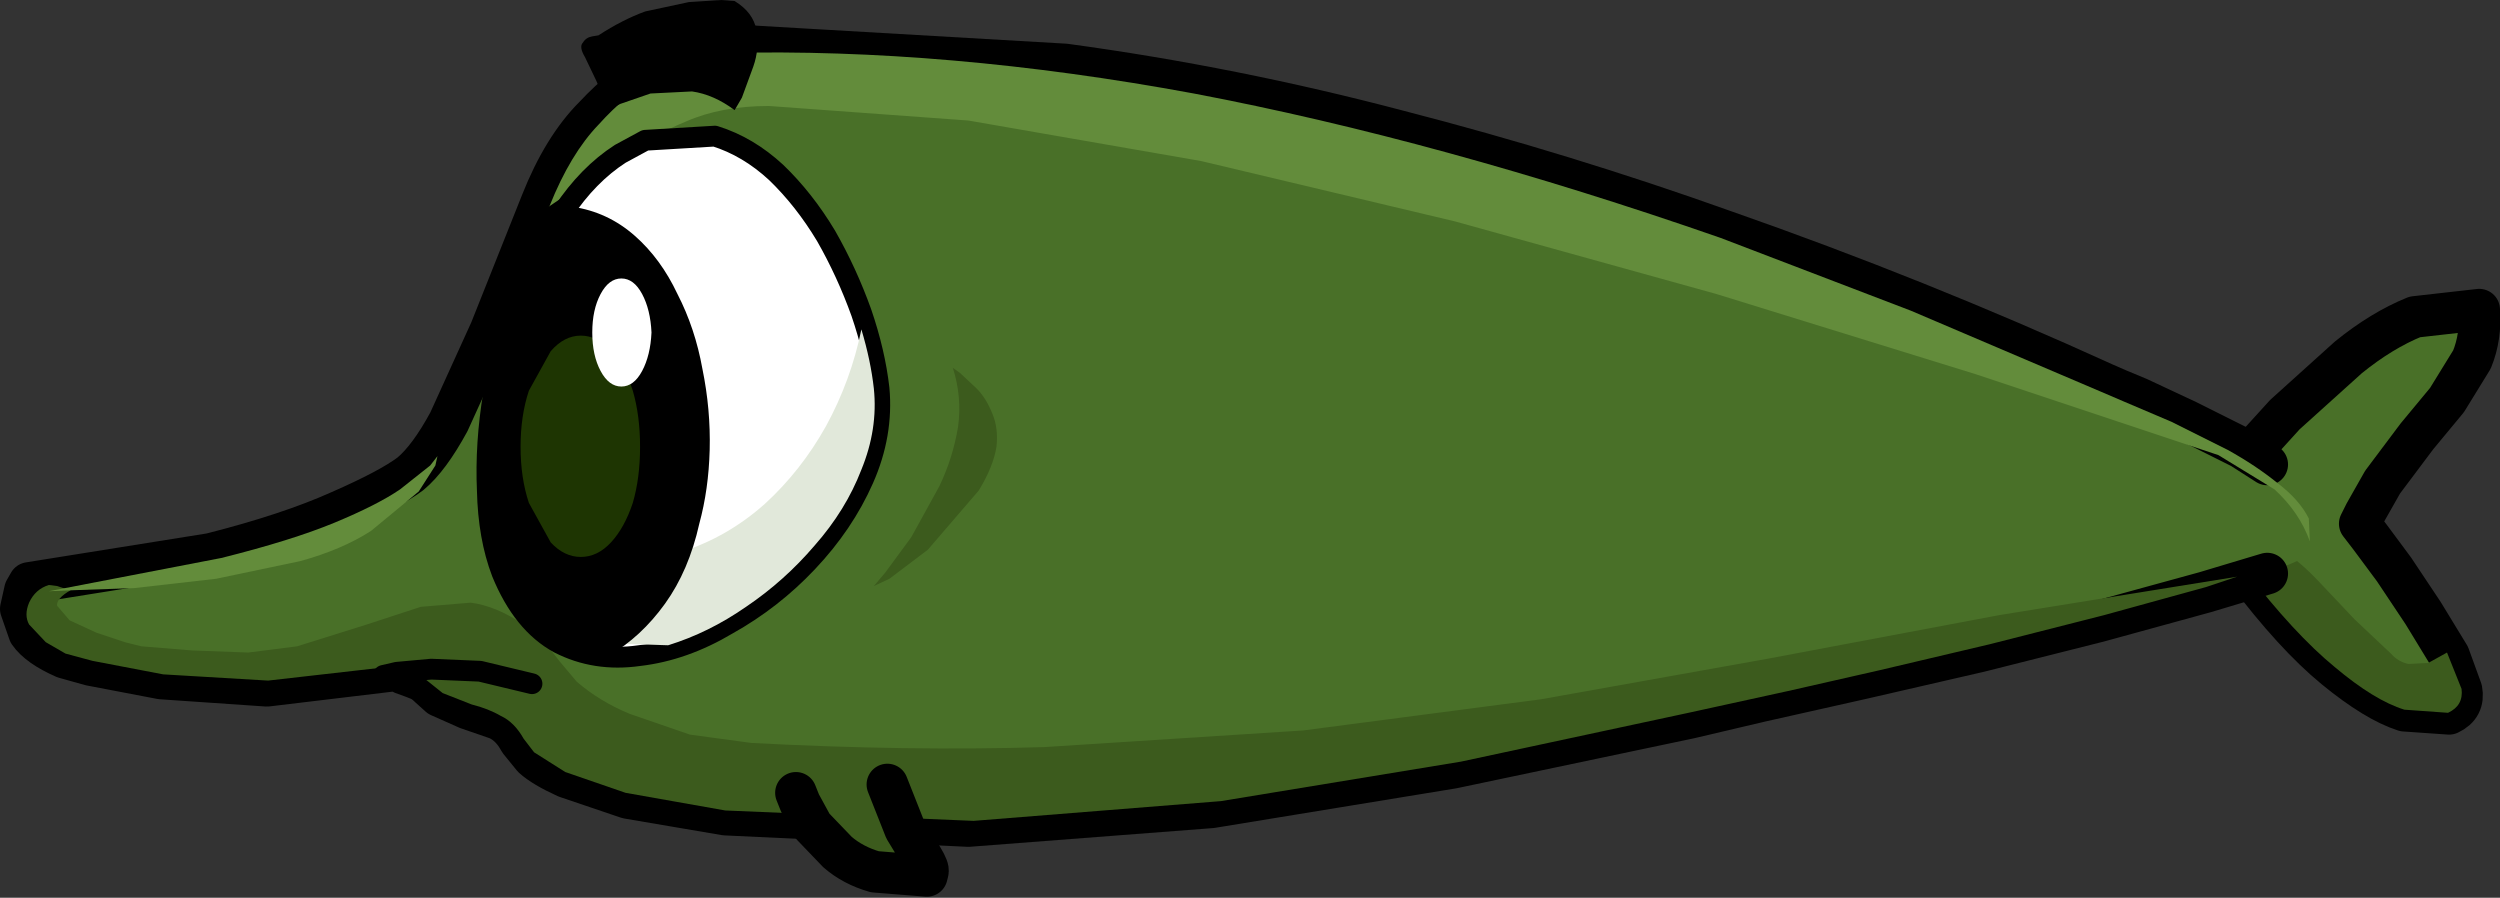 <?xml version="1.0" encoding="UTF-8" standalone="no"?>
<svg xmlns:xlink="http://www.w3.org/1999/xlink" height="43.2px" width="120.3px" xmlns="http://www.w3.org/2000/svg">
  <rect width="100%" height="100%" fill="#333333" stroke="none"/>
  <g transform="matrix(1, 0, 0, 1, 64.3, 22.35)">
    <path d="M43.15 0.35 L45.65 -2.4 48.7 -5.15 Q50.3 -6.45 51.9 -7.1 L55.0 -7.45 Q55.1 -6.15 54.65 -5.05 L53.45 -3.1 52.0 -1.35 50.35 0.85 49.5 2.35 49.25 2.85 49.75 3.5 50.9 5.05 52.3 7.15 53.55 9.2 54.15 10.85 Q54.3 11.65 53.55 12.0 L51.4 11.85 Q50.0 11.4 48.05 9.8 46.1 8.2 43.8 5.15 L43.15 0.35" fill="#497028" fill-rule="evenodd" stroke="none"/>
    <path d="M43.15 0.35 L45.65 -2.4 48.7 -5.15 Q50.3 -6.45 51.9 -7.1 L55.0 -7.45 Q55.1 -6.15 54.65 -5.05 L53.45 -3.1 52.0 -1.35 50.35 0.85 49.5 2.35 49.25 2.85 49.75 3.5 50.9 5.05 52.3 7.15 53.55 9.2 54.15 10.85 Q54.3 11.65 53.55 12.0 L51.4 11.85 Q50.0 11.4 48.05 9.8 46.1 8.2 43.8 5.15" fill="none" stroke="#000000" stroke-linecap="round" stroke-linejoin="round" stroke-width="2.0"/>
    <path d="M50.75 9.1 Q51.1 9.5 51.6 9.6 L52.55 9.55 53.45 9.05 54.15 10.8 Q54.25 11.6 53.5 11.95 L51.4 11.8 Q49.95 11.35 48.05 9.75 46.1 8.15 43.75 5.1 L43.55 3.6 Q44.55 3.55 45.5 4.1 46.4 4.7 47.25 5.6 L49.0 7.45 50.75 9.1" fill="#3c5b1d" fill-rule="evenodd" stroke="none"/>
    <path d="M44.8 5.25 L41.8 6.15 36.7 7.55 30.95 9.0 25.3 10.3 20.4 11.4 17.0 12.2 5.6 14.6 -6.0 16.5 -17.7 17.4 -29.4 16.85 -34.1 16.05 -37.05 15.05 Q-38.15 14.55 -38.65 14.1 L-39.3 13.3 Q-39.7 12.55 -40.35 12.25 L-41.8 11.75 -43.15 11.15 -43.65 10.7 Q-43.9 10.45 -44.15 10.35 L-44.4 10.25 -44.95 10.05 -45.2 9.9 -51.45 10.65 -56.55 10.3 -59.95 9.65 -61.2 9.3 Q-62.45 8.75 -62.9 8.1 L-63.3 6.95 -63.1 6.05 -62.9 5.7 -54.15 4.3 Q-50.4 3.35 -47.95 2.25 -45.55 1.2 -44.55 0.45 -43.65 -0.3 -42.7 -2.05 L-40.7 -6.45 -38.25 -12.6 Q-37.2 -15.25 -35.7 -16.75 -34.25 -18.3 -32.8 -19.05 L-30.4 -20.0 -29.4 -20.2 -13.05 -19.25 Q-4.95 -18.15 3.0 -16.05 10.95 -14.0 18.65 -11.25 27.95 -8.0 36.95 -3.9 37.5 -3.65 38.6 -3.2 L40.95 -2.1 43.55 -0.8 44.8 0.0 45.8 0.75 Q46.75 1.55 47.15 2.45 47.55 3.25 47.15 4.05 46.95 4.4 45.5 4.95 L44.8 5.25" fill="#497028" fill-rule="evenodd" stroke="none"/>
    <path d="M44.8 0.0 L43.55 -0.8 40.95 -2.1 38.6 -3.2 Q37.5 -3.65 36.95 -3.9 27.95 -8.0 18.65 -11.25 10.95 -14.0 3.0 -16.05 -4.95 -18.15 -13.05 -19.25 L-29.4 -20.2 -30.4 -20.0 -32.8 -19.05 Q-34.25 -18.3 -35.7 -16.75 -37.2 -15.25 -38.25 -12.6 L-40.7 -6.45 -42.7 -2.05 Q-43.65 -0.3 -44.55 0.45 -45.55 1.2 -47.95 2.25 -50.4 3.35 -54.15 4.3 L-62.9 5.7 -63.1 6.05 -63.3 6.95 -62.9 8.1 Q-62.45 8.75 -61.2 9.3 L-59.95 9.65 -56.55 10.3 -51.45 10.65 -45.2 9.9 -44.95 10.05 -44.4 10.25 -44.15 10.35 Q-43.9 10.45 -43.65 10.7 L-43.15 11.15 -41.8 11.75 -40.35 12.25 Q-39.7 12.55 -39.3 13.3 L-38.65 14.1 Q-38.15 14.55 -37.05 15.05 L-34.1 16.05 -29.4 16.85 -17.7 17.4 -6.0 16.5 5.6 14.6 17.0 12.2 20.4 11.4 25.3 10.3 30.95 9.0 36.7 7.55 41.8 6.15 44.8 5.25" fill="none" stroke="#000000" stroke-linecap="round" stroke-linejoin="round" stroke-width="2.0"/>
    <path d="M18.3 -8.2 L5.7 -11.7 -6.5 -14.6 -17.7 -16.55 -27.3 -17.25 Q-29.6 -17.25 -31.3 -16.5 -33.0 -15.8 -34.5 -14.7 L-37.9 -12.4 -37.85 -12.45 Q-36.85 -14.95 -35.5 -16.35 -34.15 -17.85 -32.8 -18.55 L-30.45 -19.55 -29.35 -19.8 Q-18.75 -20.05 -6.85 -17.85 5.0 -15.6 18.5 -10.9 L27.65 -7.4 36.8 -3.5 37.85 -3.05 40.2 -2.05 42.9 -0.7 Q44.25 0.05 45.3 0.9 46.35 1.7 46.8 2.6 L46.85 3.7 Q46.35 2.3 45.15 1.2 L42.45 -0.45 30.75 -4.35 18.3 -8.2" fill="#638c3b" fill-rule="evenodd" stroke="none"/>
    <path d="M43.35 5.4 L41.85 5.9 36.95 7.25 31.45 8.65 26.15 9.9 21.75 10.9 16.95 11.95 6.0 14.3 -5.55 16.2 -17.45 17.15 -29.4 16.65 -34.2 15.8 -37.1 14.8 -38.6 13.85 -39.1 13.2 Q-39.55 12.4 -40.2 12.1 -40.8 11.75 -41.6 11.55 L-43.0 11.0 -44.0 10.2 -44.05 10.15 -45.2 9.7 -45.25 9.7 -51.4 10.4 -56.45 10.1 -59.85 9.45 -61.15 9.1 -62.1 8.55 -62.9 7.7 Q-63.15 7.25 -62.9 6.65 -62.6 6.0 -61.95 5.8 L-61.55 5.85 -61.1 6.0 -60.9 6.05 Q-61.6 6.45 -61.55 6.8 L-60.95 7.5 -59.65 8.1 -58.3 8.55 -57.5 8.75 -55.05 8.95 -52.35 9.05 -50.0 8.75 -46.65 7.7 -44.05 6.85 -41.65 6.65 Q-40.45 6.8 -39.1 7.7 L-38.05 8.6 -37.35 9.5 -36.55 10.45 Q-35.45 11.4 -34.0 12.0 L-31.1 13.0 -28.15 13.4 Q-20.6 13.8 -14.05 13.6 L-1.6 12.8 9.85 11.3 20.75 9.35 31.9 7.25 43.35 5.4" fill="#3c5b1d" fill-rule="evenodd" stroke="none"/>
    <path d="M-22.85 -7.3 Q-22.2 -5.4 -22.0 -3.65 -21.8 -1.45 -22.75 0.7 -23.7 2.85 -25.45 4.7 -27.15 6.5 -29.3 7.7 -31.4 8.95 -33.55 9.2 -35.65 9.5 -37.4 8.6 -39.15 7.65 -40.15 5.2 -40.8 3.5 -40.85 1.25 -40.95 -1.0 -40.55 -3.4 -40.15 -5.8 -39.3 -8.05 -38.45 -10.35 -37.2 -12.15 -36.0 -13.95 -34.45 -14.95 L-33.25 -15.6 -29.9 -15.8 Q-28.3 -15.3 -26.95 -14.05 -25.6 -12.75 -24.55 -11.0 -23.55 -9.25 -22.85 -7.3" fill="#ffffff" fill-rule="evenodd" stroke="none"/>
    <path d="M-22.85 -7.3 Q-23.55 -9.25 -24.55 -11.0 -25.6 -12.75 -26.95 -14.05 -28.3 -15.3 -29.9 -15.8 L-33.25 -15.6 -34.45 -14.95 Q-36.0 -13.95 -37.2 -12.15 -38.45 -10.35 -39.3 -8.05 -40.15 -5.8 -40.55 -3.4 -40.95 -1.0 -40.85 1.25 -40.8 3.5 -40.15 5.2 -39.15 7.65 -37.4 8.6 -35.65 9.5 -33.55 9.2 -31.4 8.95 -29.3 7.7 -27.15 6.5 -25.45 4.7 -23.7 2.85 -22.75 0.7 -21.8 -1.45 -22.0 -3.65 -22.2 -5.4 -22.85 -7.3" fill="none" stroke="#000000" stroke-linecap="round" stroke-linejoin="round" stroke-width="1.0"/>
    <path d="M-22.25 -3.65 Q-22.05 -1.7 -22.85 0.25 -23.6 2.2 -25.1 3.9 -26.55 5.6 -28.4 6.85 -30.2 8.1 -32.15 8.7 L-36.95 8.55 Q-39.0 7.6 -39.95 5.1 L-40.2 4.4 -36.1 5.0 Q-33.9 4.95 -31.5 4.2 -29.3 3.5 -27.5 1.9 -25.75 0.3 -24.55 -1.85 -23.35 -4.05 -22.85 -6.5 -22.4 -5.0 -22.25 -3.65" fill="#e1e8da" fill-rule="evenodd" stroke="none"/>
    <path d="M-31.7 -8.2 Q-30.85 -6.55 -30.5 -4.6 -30.1 -2.65 -30.15 -0.7 -30.2 1.2 -30.65 2.85 -31.15 5.1 -32.3 6.7 -33.45 8.3 -35.0 9.2 -36.35 9.05 -37.35 8.45 -38.35 7.8 -38.95 7.1 L-39.85 5.8 -40.15 5.2 Q-40.7 3.6 -40.8 1.6 L-40.55 -2.6 -39.65 -6.75 -38.3 -10.25 -36.75 -12.4 Q-35.05 -12.15 -33.75 -11.0 -32.5 -9.9 -31.7 -8.2" fill="#000000" fill-rule="evenodd" stroke="none"/>
    <path d="M-45.85 10.15 L-45.2 10.0 -43.55 9.85 -41.2 9.95 -38.7 10.55" fill="none" stroke="#000000" stroke-linecap="round" stroke-linejoin="round" stroke-width="1.0"/>
    <path d="M-21.6 15.4 L-20.75 17.55 -19.9 18.95 Q-19.6 19.45 -19.65 19.6 L-19.7 19.8 -22.2 19.6 Q-23.25 19.3 -24.0 18.65 L-25.2 17.4 -25.8 16.3 -26.0 15.8 -21.6 15.4" fill="#3c5b1d" fill-rule="evenodd" stroke="none"/>
    <path d="M-26.0 15.8 L-25.8 16.3 -25.2 17.4 -24.0 18.65 Q-23.25 19.3 -22.2 19.6 L-19.7 19.8 -19.65 19.6 Q-19.6 19.45 -19.9 18.95 L-20.75 17.55 -21.6 15.4" fill="none" stroke="#000000" stroke-linecap="round" stroke-linejoin="round" stroke-width="2.0"/>
    <path d="M-29.6 -22.35 L-28.95 -22.3 Q-28.05 -21.75 -27.9 -20.9 -27.75 -20.0 -28.05 -19.15 L-28.6 -17.65 -28.95 -17.05 Q-29.95 -17.8 -31.0 -17.95 L-33.0 -17.85 -34.45 -17.35 -35.1 -17.05 -35.2 -17.5 -35.6 -18.45 -36.15 -19.6 Q-36.45 -20.1 -36.25 -20.3 -36.1 -20.55 -35.8 -20.6 L-35.5 -20.65 Q-34.35 -21.4 -33.25 -21.8 L-31.15 -22.25 -29.6 -22.35" fill="#000000" fill-rule="evenodd" stroke="none"/>
    <path d="M-16.35 -0.85 Q-16.5 0.1 -17.2 1.25 L-19.65 4.1 -21.5 5.5 -22.25 5.85 -21.7 5.2 -20.45 3.5 -19.1 1.05 Q-18.45 -0.3 -18.2 -1.8 -18.0 -3.25 -18.45 -4.65 L-18.1 -4.4 -17.3 -3.65 Q-16.85 -3.2 -16.55 -2.45 -16.25 -1.75 -16.35 -0.85" fill="#3c5b1d" fill-rule="evenodd" stroke="none"/>
    <path d="M-43.25 -0.4 L-43.35 0.05 -44.15 1.3 -46.45 3.2 Q-47.85 4.1 -49.85 4.65 L-53.9 5.5 -57.85 5.95 -60.75 6.05 -61.95 6.1 -53.65 4.5 Q-50.25 3.65 -48.2 2.8 -46.15 1.95 -45.05 1.2 L-43.6 0.05 -43.25 -0.4" fill="#638c3b" fill-rule="evenodd" stroke="none"/>
    <path d="M-33.5 -0.85 Q-33.5 0.65 -33.85 1.85 -34.25 3.05 -34.9 3.75 -35.55 4.45 -36.35 4.45 -37.15 4.45 -37.8 3.75 L-38.85 1.85 Q-39.25 0.65 -39.25 -0.85 -39.25 -2.35 -38.85 -3.55 L-37.8 -5.45 Q-37.15 -6.2 -36.35 -6.2 -35.55 -6.2 -34.9 -5.45 -34.25 -4.75 -33.85 -3.55 -33.5 -2.35 -33.5 -0.85" fill="#1e3502" fill-rule="evenodd" stroke="none"/>
    <path d="M-32.95 -6.35 Q-33.0 -5.25 -33.4 -4.5 -33.8 -3.75 -34.4 -3.75 -35.0 -3.75 -35.4 -4.5 -35.8 -5.25 -35.8 -6.35 -35.8 -7.45 -35.4 -8.2 -35.0 -8.95 -34.4 -8.95 -33.8 -8.95 -33.4 -8.2 -33.0 -7.45 -32.95 -6.35" fill="#ffffff" fill-rule="evenodd" stroke="none"/>
  </g>
</svg>
